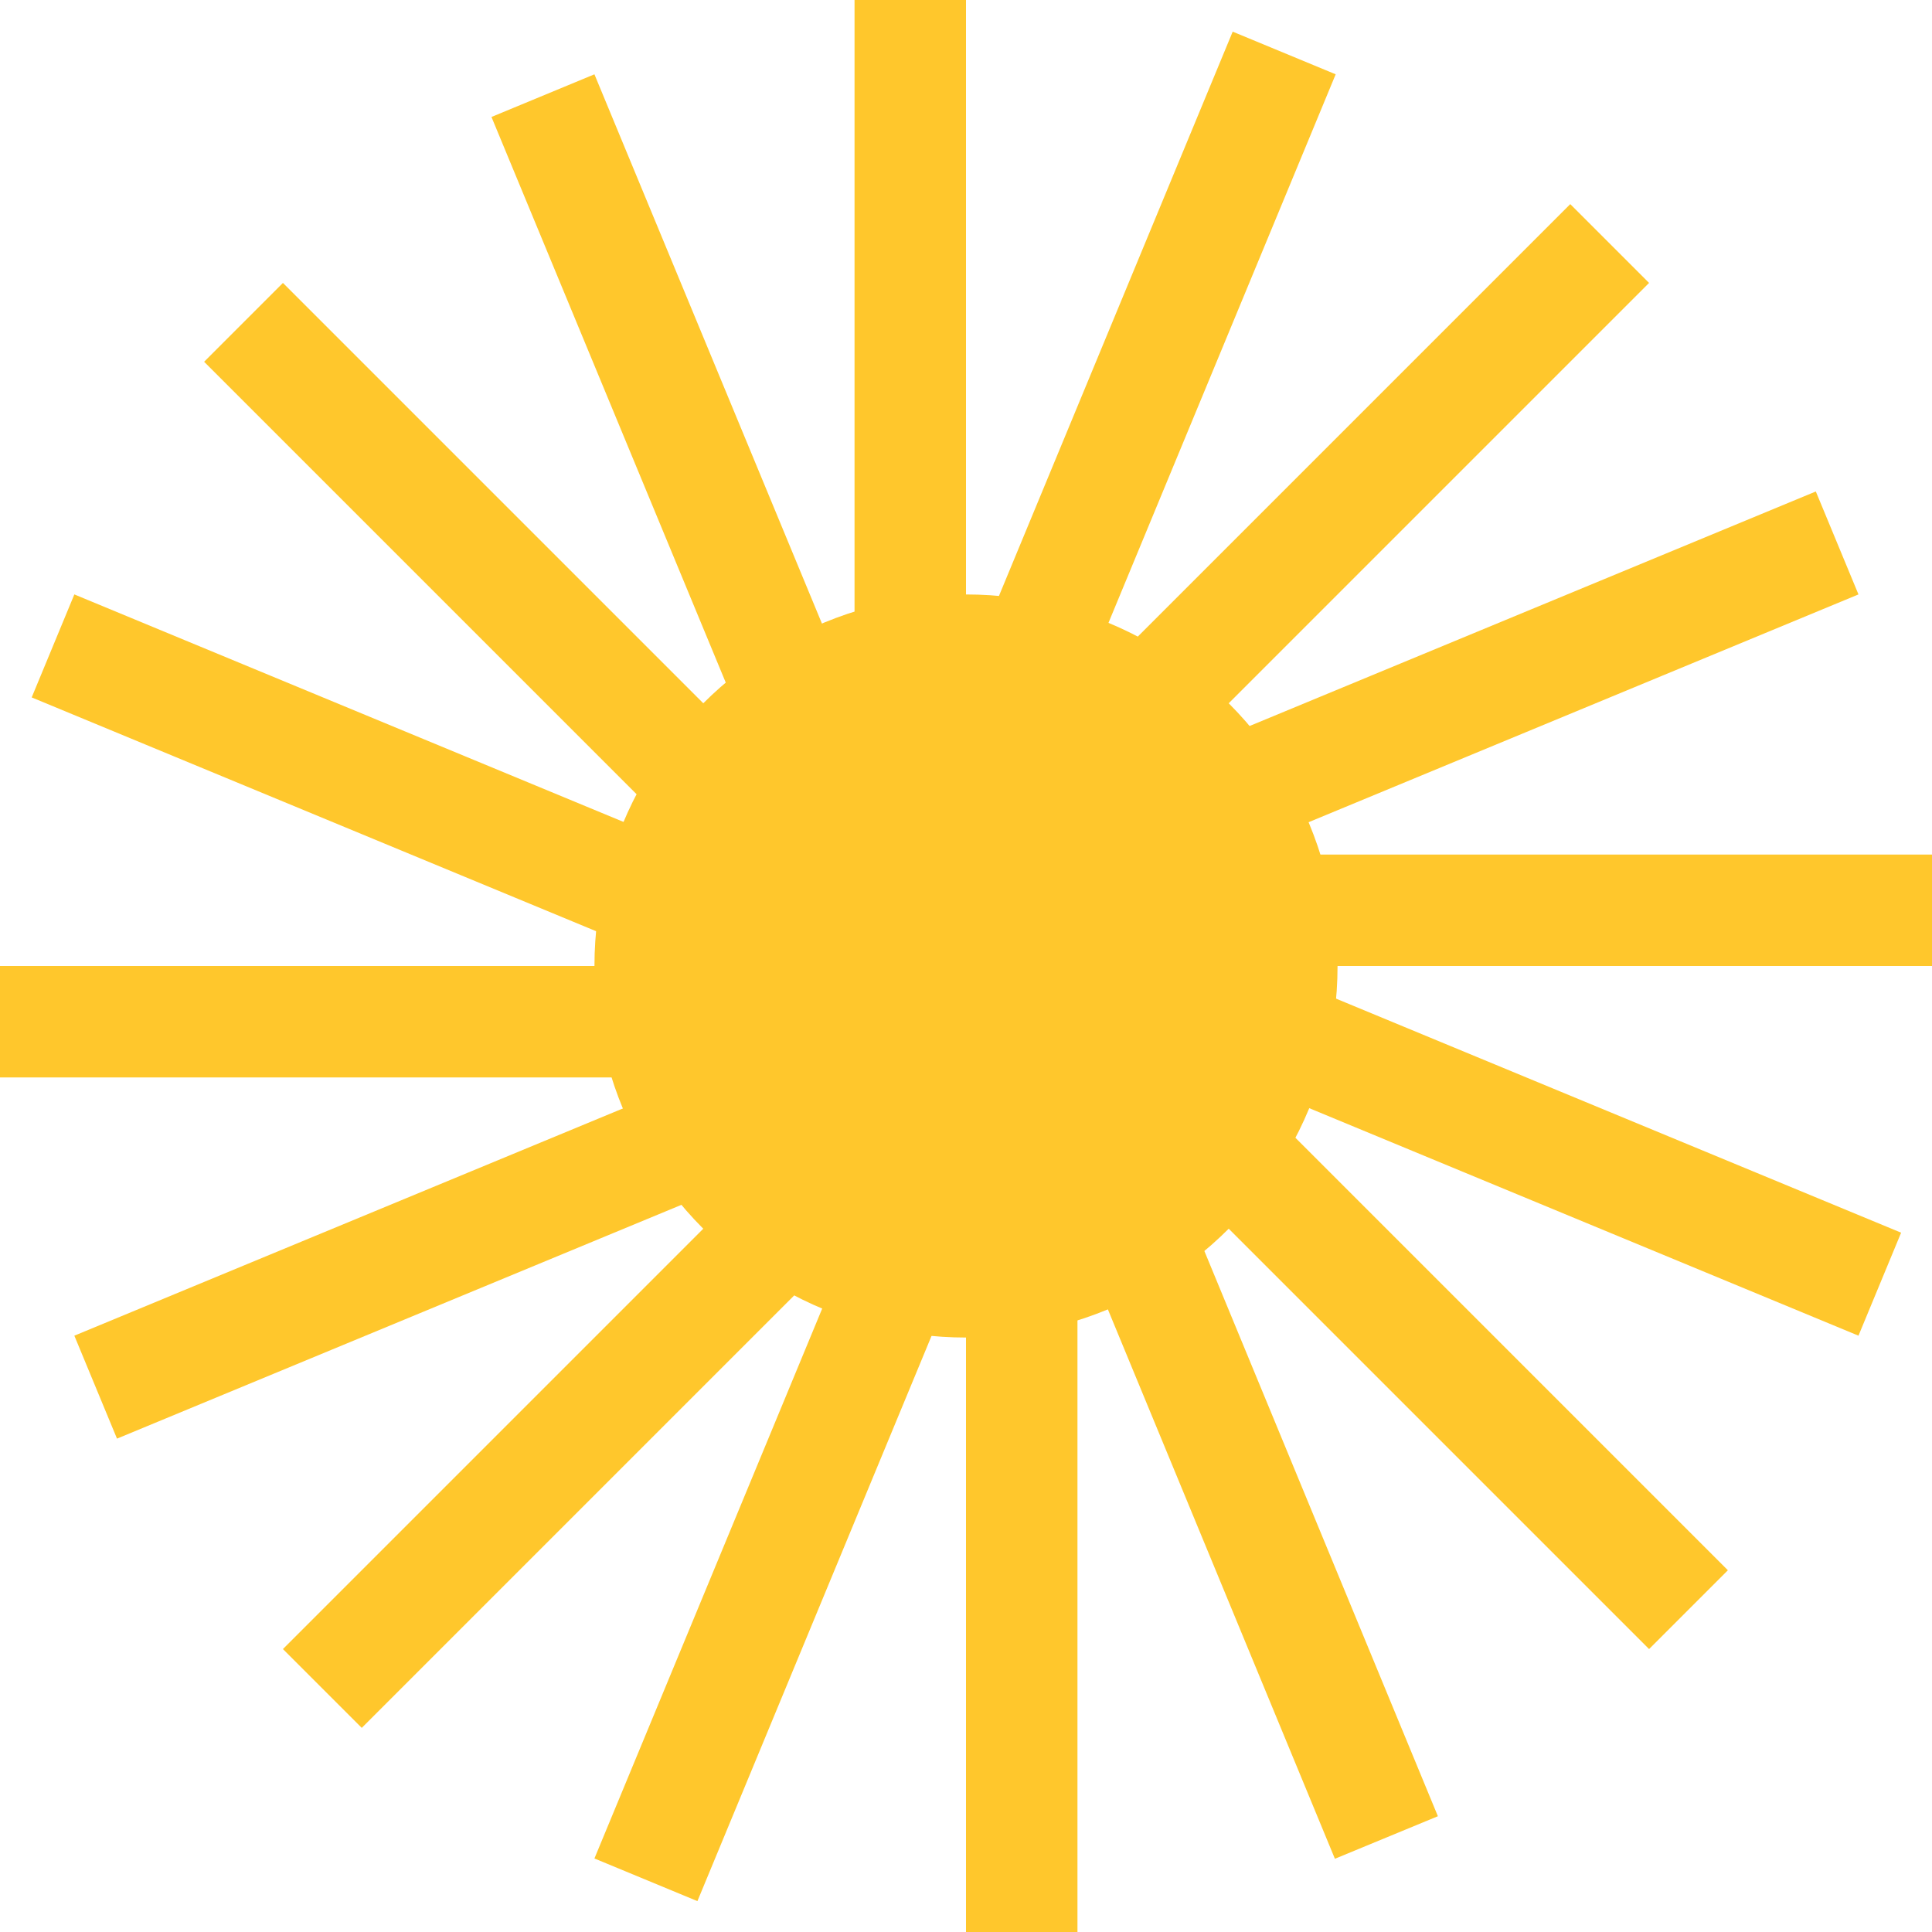 <svg width="52" height="52" viewBox="0 0 52 52" fill="none" xmlns="http://www.w3.org/2000/svg">
<circle cx="26" cy="26" r="10" fill="#FFC72C"/>
<path fill-rule="evenodd" clip-rule="evenodd" d="M26 18.181L26 0H23L23 18.901L15.999 2L13.228 3.148L20.355 20.355L7.615 7.615L5.494 9.737L18.655 22.898L2.001 15.999L0.853 18.771L18.305 26L0 26V29L18.779 29L2.001 35.95L3.149 38.721L20.442 31.558L7.615 44.385L9.737 46.506L22.913 33.329L15.999 50.021L18.771 51.169L26 33.717L26 52H29L29 33.261L35.929 50.029L38.701 48.884L31.532 31.532L44.385 44.385L46.506 42.264L33.243 29L50.021 35.95L51.169 33.178L33.839 26H52V23H33.12L50.021 15.999L48.873 13.228L31.63 20.37L44.385 7.615L42.264 5.494L29.015 18.743L35.95 2L33.178 0.852L26 18.181Z" fill="#FFC72C"/>
</svg>
